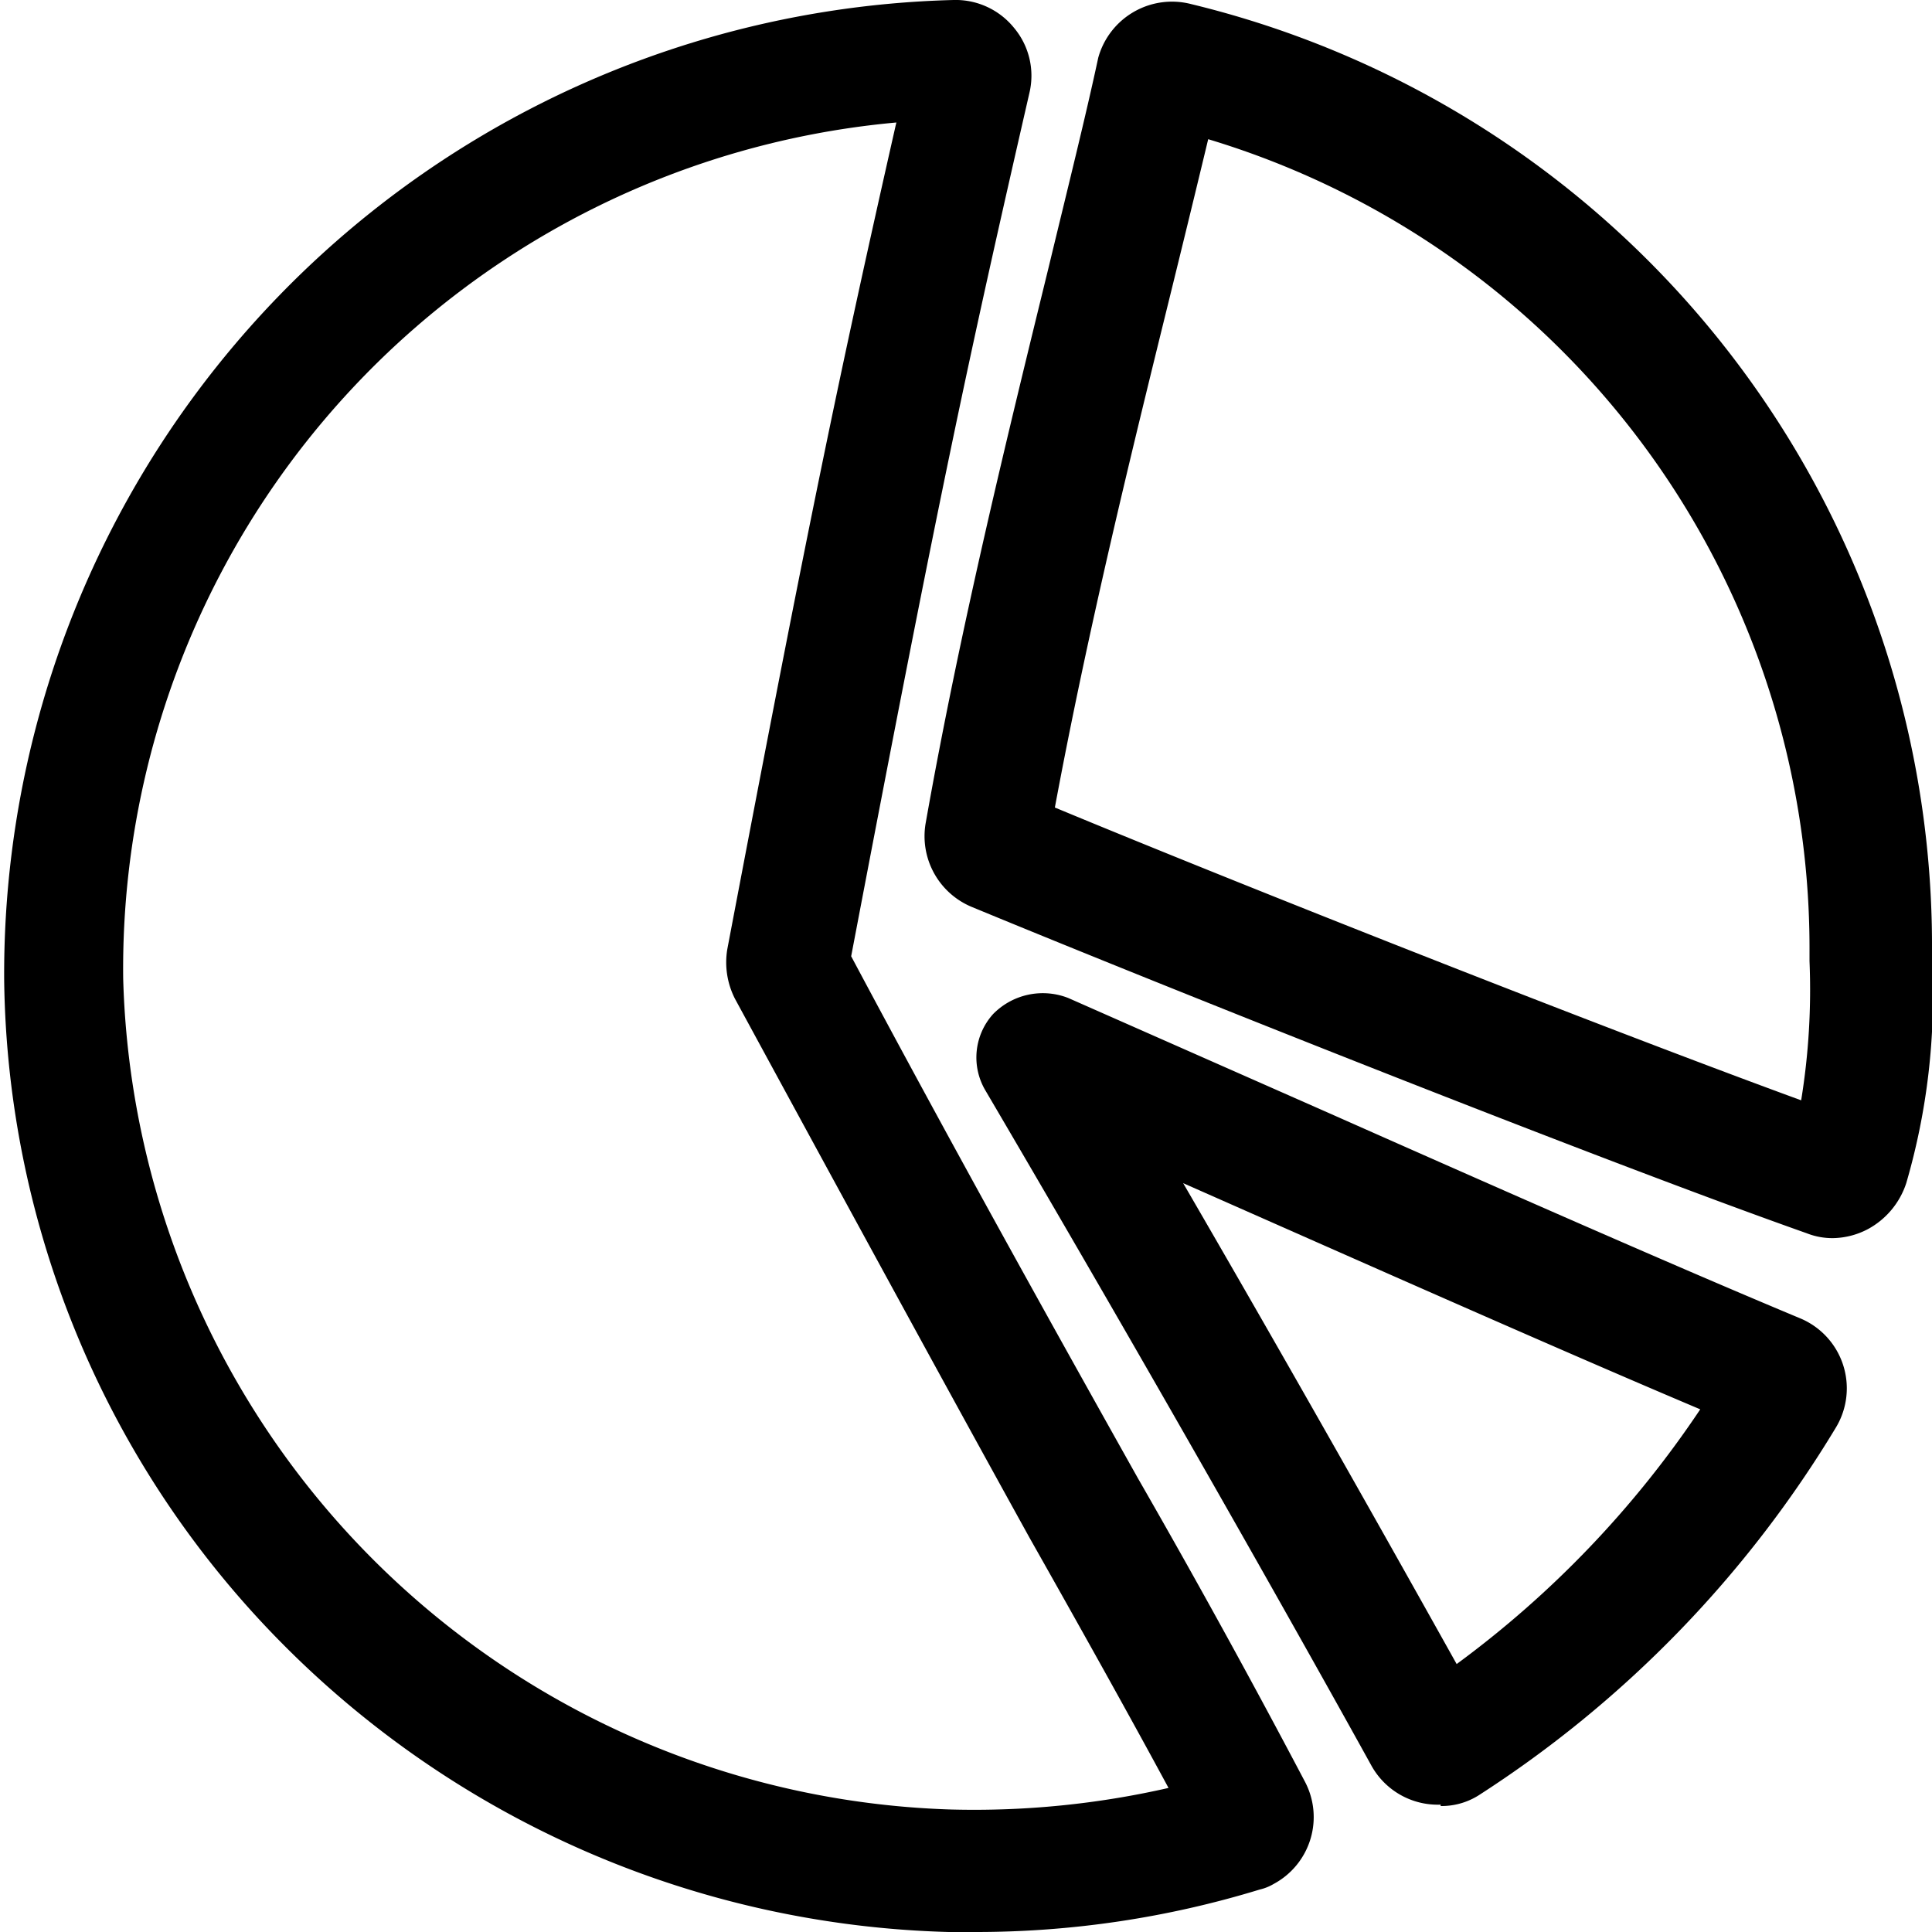 <svg xmlns="http://www.w3.org/2000/svg" viewBox="0 0 27.76 27.76"><defs><style>.cls-1{fill:#aaa;}</style></defs><title>资源 49pie</title><g id="图层_2" data-name="图层 2"><g id="图层_1-2" data-name="图层 1"><path  d="M14,27.76h-.37a14,14,0,0,1-9.57-4.14,13.78,13.78,0,0,1-4-9.53A14,14,0,0,1,13.7,0a1.08,1.08,0,0,1,.87.4,1.07,1.07,0,0,1,.22.94c-.88,3.84-1.28,5.68-2.56,12.4,1.38,2.59,2.83,5.2,4.12,7.5,1,1.74,1.81,3.24,2.4,4.36a1.09,1.09,0,0,1-.45,1.47.7.7,0,0,1-.2.08A13.92,13.92,0,0,1,14,27.76Zm-1.12-26A12.21,12.21,0,0,0,1.77,14.06,12.28,12.28,0,0,0,13.67,26a12.57,12.57,0,0,0,3.12-.31c-.54-1-1.22-2.22-2-3.6C13.48,19.72,12,17,10.56,14.35a1.15,1.15,0,0,1-.11-.71C11.62,7.48,12.06,5.38,12.87,1.8Zm-.74,11.74ZM20.7,25.93a1.09,1.09,0,0,1-1-.57c-.79-1.43-2.92-5.23-5.54-9.69a.93.93,0,0,1,.11-1.1,1,1,0,0,1,1.08-.23L19.11,16c2.57,1.14,5,2.21,6.75,2.94a1.09,1.09,0,0,1,.52,1.57,16.26,16.26,0,0,1-5.14,5.29,1,1,0,0,1-.54.15ZM17,17c1.33,2.29,2.64,4.6,3.93,6.91a14.62,14.62,0,0,0,3.5-3.66c-1.68-.71-3.81-1.65-6.05-2.64L17,17Zm-2.34-1Z"/><path  d="M26.34,17.79a1,1,0,0,1-.38-.07c-3-1.06-9.22-3.54-12-4.69a1.1,1.1,0,0,1-.66-1.2c.5-2.83,1.2-5.67,1.77-8,.28-1.16.53-2.16.71-3A1.1,1.1,0,0,1,17.12.06a13.92,13.92,0,0,1,10.64,13.6v.14A9.59,9.59,0,0,1,27.39,17a1.16,1.16,0,0,1-.55.66A1.11,1.11,0,0,1,26.34,17.79ZM15.15,11.6c2.72,1.13,7.78,3.13,10.73,4.21a9.88,9.88,0,0,0,.12-2v-.14A12.14,12.14,0,0,0,17.36,2q-.24,1-.57,2.34c-.52,2.11-1.16,4.71-1.64,7.3Z"/></g></g></svg>